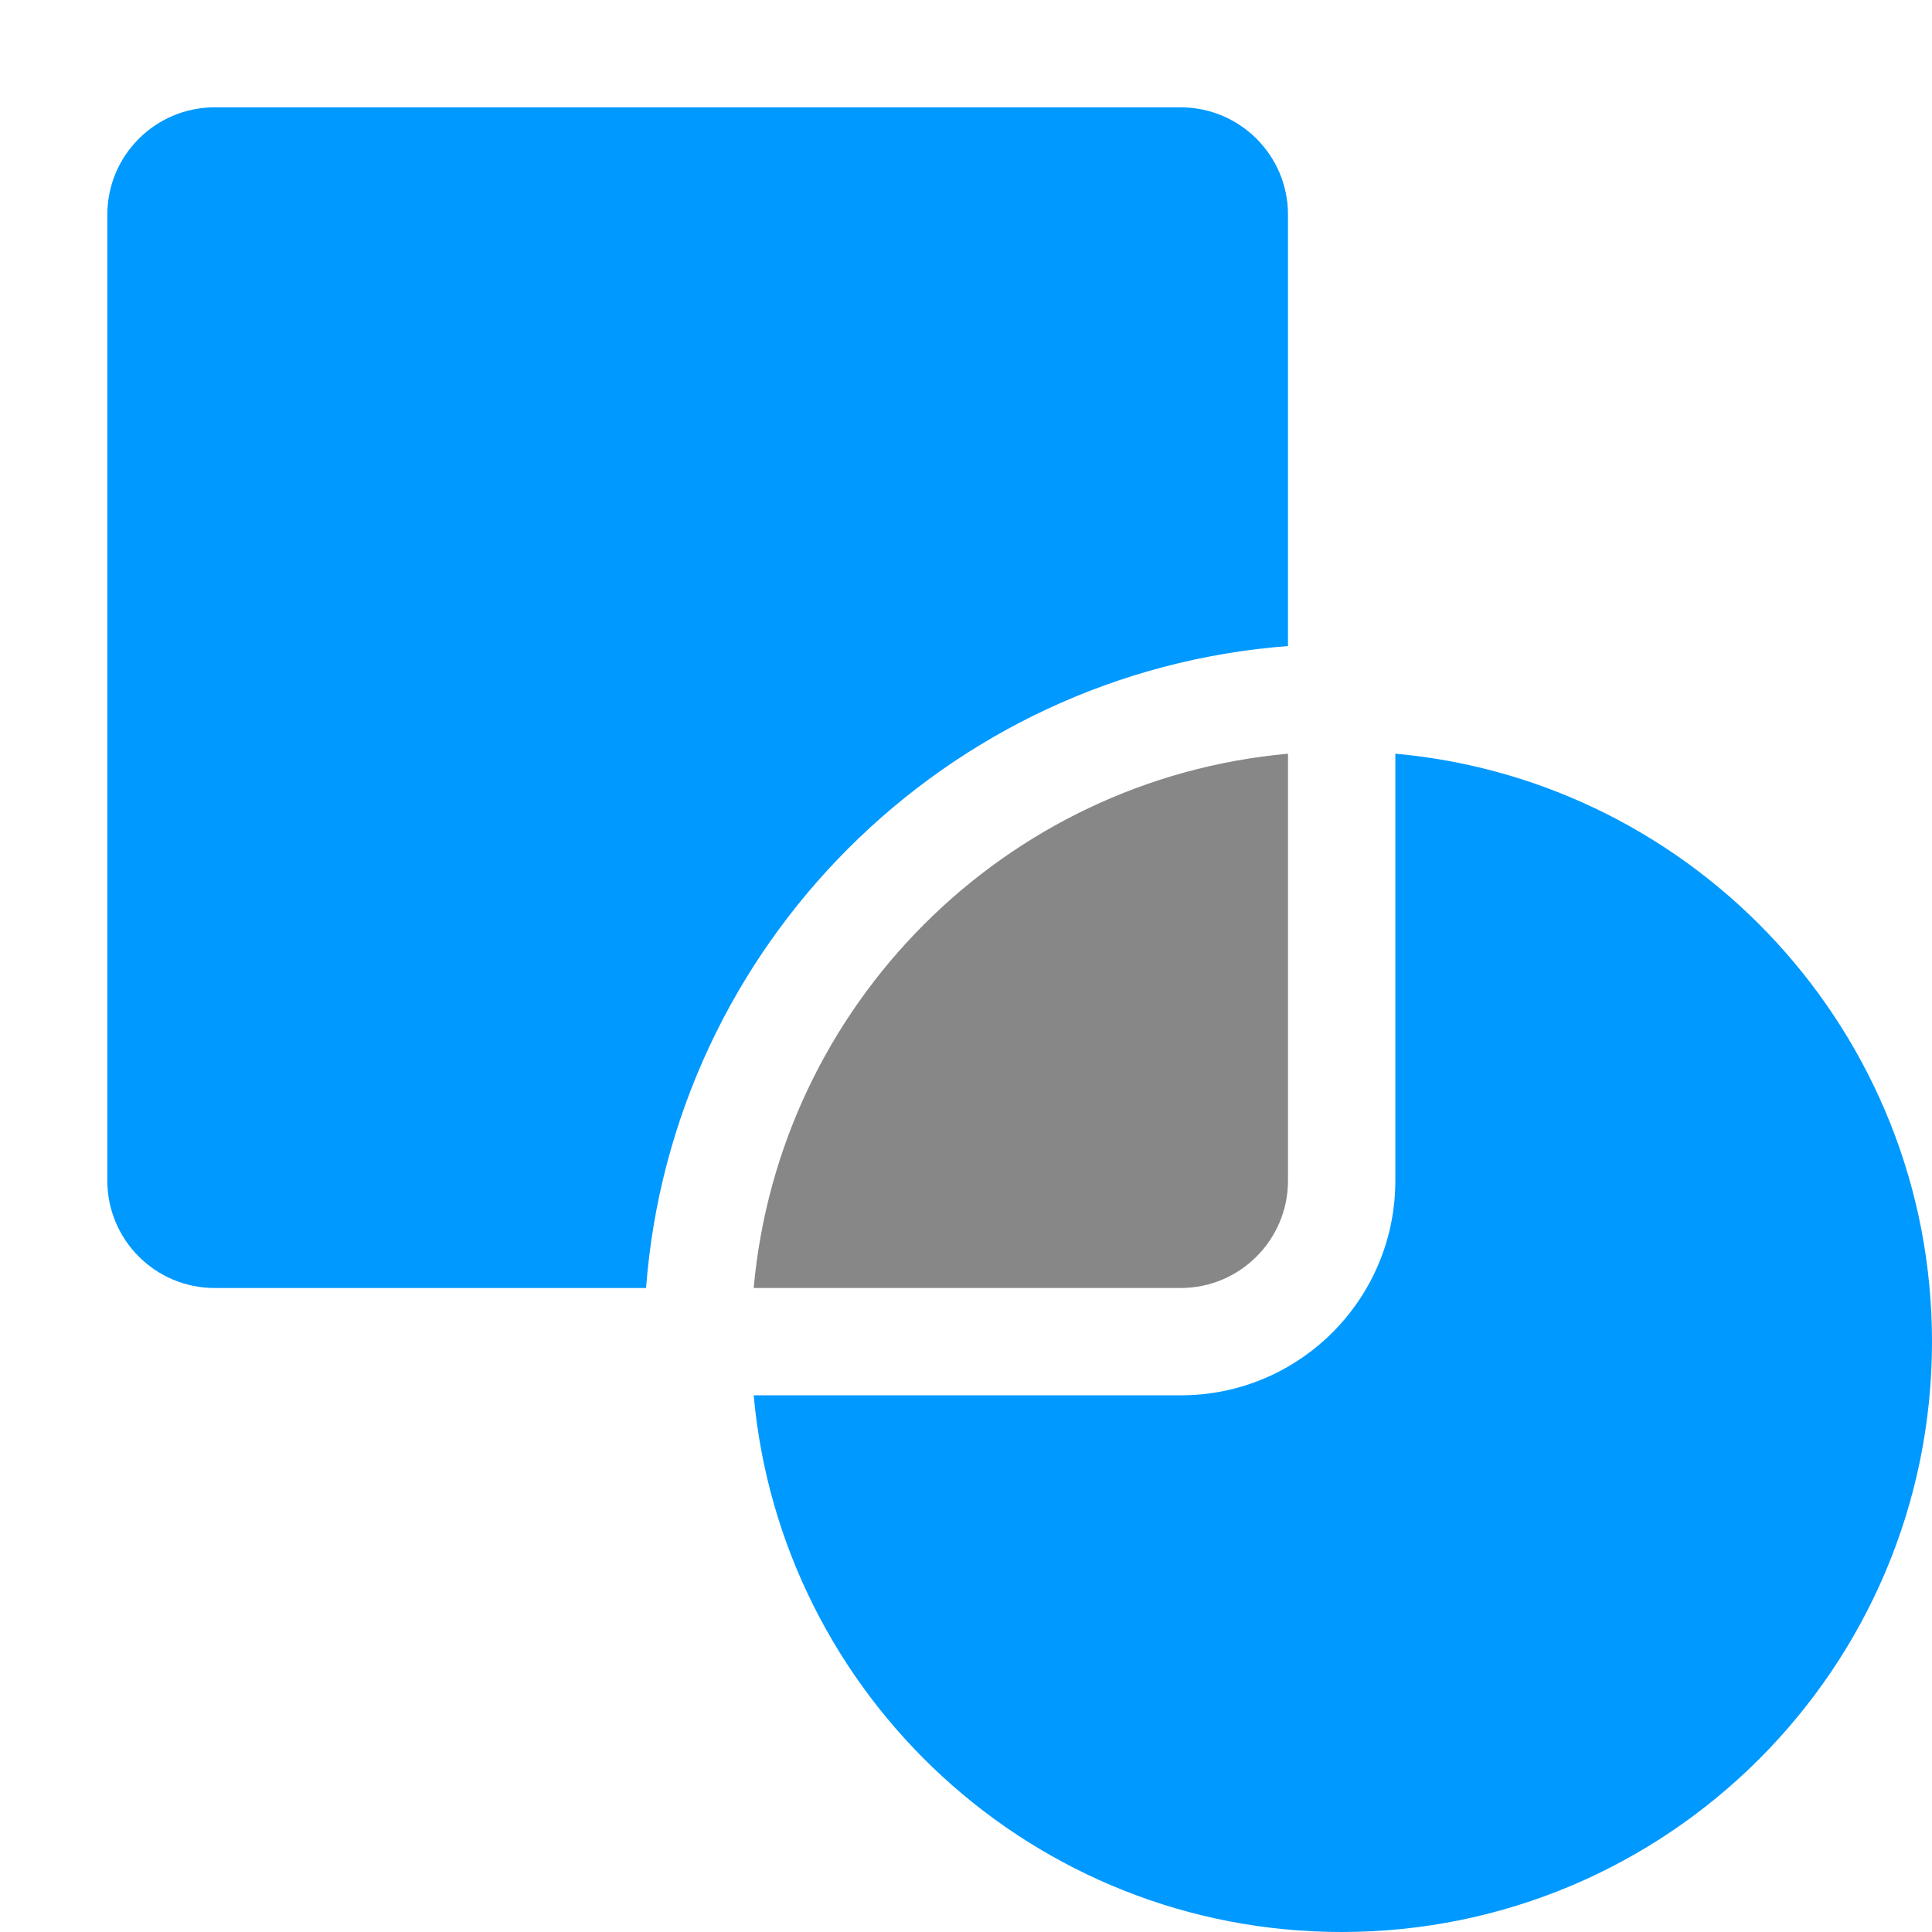 <svg width="18" height="18" viewBox="0 0 18 18" fill="none" xmlns="http://www.w3.org/2000/svg">
<path fill-rule="evenodd" clip-rule="evenodd" d="M2 1C1.448 1 1 1.448 1 2V11C1 11.552 1.448 12 2 12H6.019C6.262 8.809 8.809 6.262 12 6.019V2C12 1.448 11.552 1 11 1H2Z" fill="#0099FF"/>
<path fill-rule="evenodd" clip-rule="evenodd" d="M7.022 13C7.275 15.803 9.631 18 12.5 18C15.538 18 18 15.538 18 12.5C18 9.631 15.803 7.275 13 7.022V11C13 12.105 12.105 13 11 13H7.022Z" fill="#0099FF"/>
<path fill-rule="evenodd" clip-rule="evenodd" d="M12 7.022V11C12 11.552 11.552 12 11 12H7.022C7.26 9.361 9.361 7.26 12 7.022Z" fill="#878787"/>
</svg>
